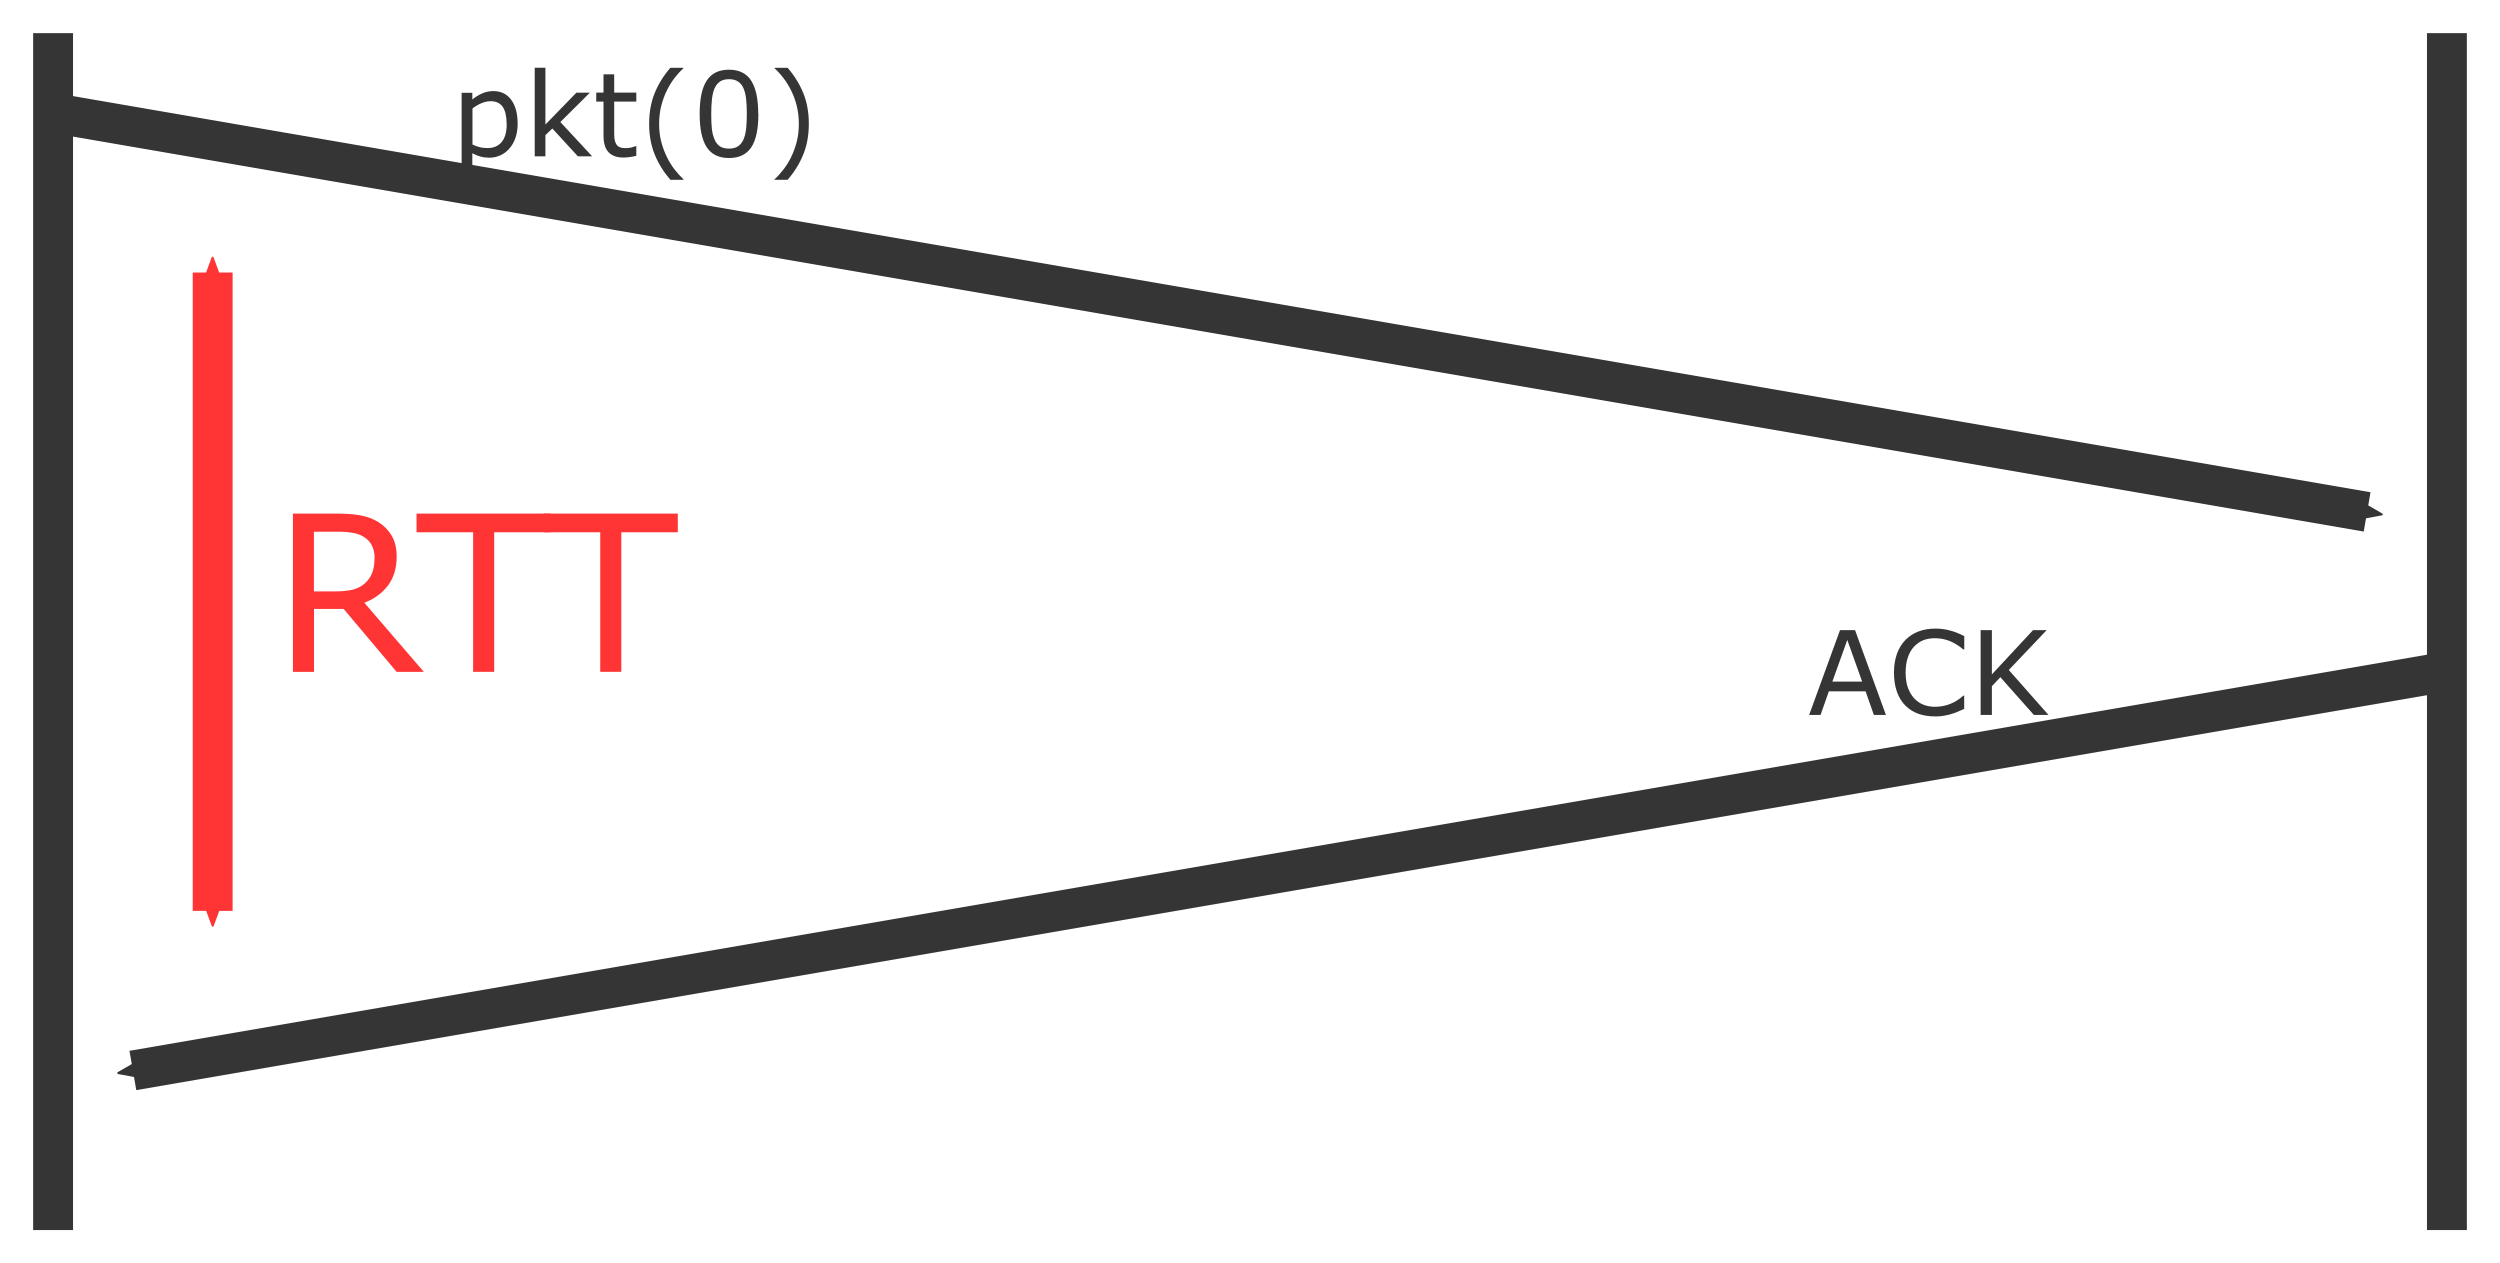 <?xml version="1.0" encoding="UTF-8" standalone="no"?>
<!-- Created with Inkscape (http://www.inkscape.org/) -->

<svg
   xmlns:dc="http://purl.org/dc/elements/1.1/"
   xmlns:cc="http://creativecommons.org/ns#"
   xmlns:rdf="http://www.w3.org/1999/02/22-rdf-syntax-ns#"
   xmlns:svg="http://www.w3.org/2000/svg"
   xmlns="http://www.w3.org/2000/svg"
   xmlns:sodipodi="http://sodipodi.sourceforge.net/DTD/sodipodi-0.dtd"
   xmlns:inkscape="http://www.inkscape.org/namespaces/inkscape"
   width="75.448mm"
   height="38.122mm"
   viewBox="0 0 267.337 135.078"
   id="svg2"
   version="1.1"
   inkscape:version="0.91 r13725"
   sodipodi:docname="stopandwait-too-old.svg">
  <defs
     id="defs4">
    <marker
       inkscape:stockid="Arrow2Sstart"
       orient="auto"
       refY="0"
       refX="0"
       id="Arrow2Sstart"
       style="overflow:visible"
       inkscape:isstock="true">
      <path
         id="path4982"
         style="fill:#ff3535;fill-opacity:1;fill-rule:evenodd;stroke:#ff3535;stroke-width:0.625;stroke-linejoin:round;stroke-opacity:1"
         d="M 8.719,4.034 -2.207,0.016 8.719,-4.002 c -1.745,2.372 -1.735,5.617 -6e-7,8.035 z"
         transform="matrix(0.3,0,0,0.3,-0.69,0)"
         inkscape:connector-curvature="0" />
    </marker>
    <marker
       inkscape:stockid="Arrow1Mstart"
       orient="auto"
       refY="0"
       refX="0"
       id="marker5354"
       style="overflow:visible"
       inkscape:isstock="true">
      <path
         id="path4958"
         d="M 0,0 5,-5 -12.5,0 5,5 0,0 Z"
         style="fill:#353535;fill-opacity:1;fill-rule:evenodd;stroke:#353535;stroke-width:1pt;stroke-opacity:1"
         transform="matrix(0.4,0,0,0.4,4,0)"
         inkscape:connector-curvature="0" />
    </marker>
    <marker
       inkscape:stockid="Arrow1Sstart"
       orient="auto"
       refY="0"
       refX="0"
       id="Arrow1Sstart"
       style="overflow:visible"
       inkscape:isstock="true">
      <path
         id="path4964"
         d="M 0,0 5,-5 -12.5,0 5,5 0,0 Z"
         style="fill:#353535;fill-opacity:1;fill-rule:evenodd;stroke:#353535;stroke-width:1pt;stroke-opacity:1"
         transform="matrix(0.2,0,0,0.2,1.2,0)"
         inkscape:connector-curvature="0" />
    </marker>
    <marker
       inkscape:stockid="Arrow2Send"
       orient="auto"
       refY="0"
       refX="0"
       id="marker4642"
       style="overflow:visible"
       inkscape:isstock="true">
      <path
         id="path4644"
         style="fill:#353535;fill-opacity:1;fill-rule:evenodd;stroke:#353535;stroke-width:0.625;stroke-linejoin:round;stroke-opacity:1"
         d="M 8.719,4.034 -2.207,0.016 8.719,-4.002 c -1.745,2.372 -1.735,5.617 -6e-7,8.035 z"
         transform="matrix(-0.3,0,0,-0.3,0.69,0)"
         inkscape:connector-curvature="0" />
    </marker>
    <marker
       inkscape:stockid="Arrow1Send"
       orient="auto"
       refY="0"
       refX="0"
       id="marker4596"
       style="overflow:visible"
       inkscape:isstock="true">
      <path
         id="path4598"
         d="M 0,0 5,-5 -12.5,0 5,5 0,0 Z"
         style="fill:#ff0000;fill-opacity:1;fill-rule:evenodd;stroke:#ff0000;stroke-width:1pt;stroke-opacity:1"
         transform="matrix(-0.2,0,0,-0.2,-1.2,0)"
         inkscape:connector-curvature="0" />
    </marker>
    <marker
       inkscape:stockid="Arrow2Send"
       orient="auto"
       refY="0"
       refX="0"
       id="Arrow2Send"
       style="overflow:visible"
       inkscape:isstock="true">
      <path
         id="path4257"
         style="fill:#ff0000;fill-opacity:1;fill-rule:evenodd;stroke:#ff0000;stroke-width:0.625;stroke-linejoin:round;stroke-opacity:1"
         d="M 8.719,4.034 -2.207,0.016 8.719,-4.002 c -1.745,2.372 -1.735,5.617 -6e-7,8.035 z"
         transform="matrix(-0.3,0,0,-0.3,0.69,0)"
         inkscape:connector-curvature="0" />
    </marker>
    <marker
       inkscape:stockid="DiamondSstart"
       orient="auto"
       refY="0"
       refX="0"
       id="DiamondSstart"
       style="overflow:visible"
       inkscape:isstock="true">
      <path
         id="path4318"
         d="M 0,-7.071 -7.071,0 0,7.071 7.071,0 0,-7.071 Z"
         style="fill:#ff0000;fill-opacity:1;fill-rule:evenodd;stroke:#ff0000;stroke-width:1pt;stroke-opacity:1"
         transform="matrix(0.2,0,0,0.2,1.2,0)"
         inkscape:connector-curvature="0" />
    </marker>
    <marker
       inkscape:stockid="Arrow1Send"
       orient="auto"
       refY="0"
       refX="0"
       id="Arrow1Send"
       style="overflow:visible"
       inkscape:isstock="true">
      <path
         id="path4239"
         d="M 0,0 5,-5 -12.5,0 5,5 0,0 Z"
         style="fill:#ff0000;fill-opacity:1;fill-rule:evenodd;stroke:#ff0000;stroke-width:1pt;stroke-opacity:1"
         transform="matrix(-0.2,0,0,-0.2,-1.2,0)"
         inkscape:connector-curvature="0" />
    </marker>
    <marker
       inkscape:stockid="Arrow1Mstart"
       orient="auto"
       refY="0"
       refX="0"
       id="Arrow1Mstart"
       style="overflow:visible"
       inkscape:isstock="true">
      <path
         id="path4230"
         d="M 0,0 5,-5 -12.5,0 5,5 0,0 Z"
         style="fill:#ff0000;fill-opacity:1;fill-rule:evenodd;stroke:#ff0000;stroke-width:1pt;stroke-opacity:1"
         transform="matrix(0.4,0,0,0.4,4,0)"
         inkscape:connector-curvature="0" />
    </marker>
    <marker
       inkscape:stockid="Arrow2Send"
       orient="auto"
       refY="0"
       refX="0"
       id="marker4642-9"
       style="overflow:visible"
       inkscape:isstock="true">
      <path
         inkscape:connector-curvature="0"
         id="path4644-2"
         style="fill:#ff0000;fill-opacity:1;fill-rule:evenodd;stroke:#ff0000;stroke-width:0.625;stroke-linejoin:round;stroke-opacity:1"
         d="M 8.719,4.034 -2.207,0.016 8.719,-4.002 c -1.745,2.372 -1.735,5.617 -6e-7,8.035 z"
         transform="matrix(-0.3,0,0,-0.3,0.69,0)" />
    </marker>
    <marker
       inkscape:stockid="Arrow2Send"
       orient="auto"
       refY="0"
       refX="0"
       id="marker4642-9-2"
       style="overflow:visible"
       inkscape:isstock="true">
      <path
         inkscape:connector-curvature="0"
         id="path4644-2-1"
         style="fill:#ff0000;fill-opacity:1;fill-rule:evenodd;stroke:#ff0000;stroke-width:0.625;stroke-linejoin:round;stroke-opacity:1"
         d="M 8.719,4.034 -2.207,0.016 8.719,-4.002 c -1.745,2.372 -1.735,5.617 -6e-7,8.035 z"
         transform="matrix(-0.3,0,0,-0.3,0.69,0)" />
    </marker>
    <marker
       inkscape:stockid="Arrow2Send"
       orient="auto"
       refY="0"
       refX="0"
       id="marker4642-9-8"
       style="overflow:visible"
       inkscape:isstock="true">
      <path
         inkscape:connector-curvature="0"
         id="path4644-2-4"
         style="fill:#ff0000;fill-opacity:1;fill-rule:evenodd;stroke:#ff0000;stroke-width:0.625;stroke-linejoin:round;stroke-opacity:1"
         d="M 8.719,4.034 -2.207,0.016 8.719,-4.002 c -1.745,2.372 -1.735,5.617 -6e-7,8.035 z"
         transform="matrix(-0.3,0,0,-0.3,0.69,0)" />
    </marker>
    <marker
       inkscape:stockid="Arrow2Send"
       orient="auto"
       refY="0"
       refX="0"
       id="marker4642-4"
       style="overflow:visible"
       inkscape:isstock="true">
      <path
         id="path4644-3"
         style="fill:#353535;fill-opacity:1;fill-rule:evenodd;stroke:#353535;stroke-width:0.625;stroke-linejoin:round;stroke-opacity:1"
         d="M 8.719,4.034 -2.207,0.016 8.719,-4.002 c -1.745,2.372 -1.735,5.617 -6e-7,8.035 z"
         transform="matrix(-0.3,0,0,-0.3,0.69,0)"
         inkscape:connector-curvature="0" />
    </marker>
    <marker
       inkscape:stockid="Arrow2Send"
       orient="auto"
       refY="0"
       refX="0"
       id="marker4642-0"
       style="overflow:visible"
       inkscape:isstock="true">
      <path
         id="path4644-4"
         style="fill:#353535;fill-opacity:1;fill-rule:evenodd;stroke:#353535;stroke-width:0.625;stroke-linejoin:round;stroke-opacity:1"
         d="M 8.719,4.034 -2.207,0.016 8.719,-4.002 c -1.745,2.372 -1.735,5.617 -6e-7,8.035 z"
         transform="matrix(-0.3,0,0,-0.3,0.69,0)"
         inkscape:connector-curvature="0" />
    </marker>
    <marker
       inkscape:stockid="Arrow2Send"
       orient="auto"
       refY="0"
       refX="0"
       id="marker4642-6"
       style="overflow:visible"
       inkscape:isstock="true">
      <path
         id="path4644-5"
         style="fill:#353535;fill-opacity:1;fill-rule:evenodd;stroke:#353535;stroke-width:0.625;stroke-linejoin:round;stroke-opacity:1"
         d="M 8.719,4.034 -2.207,0.016 8.719,-4.002 c -1.745,2.372 -1.735,5.617 -6e-7,8.035 z"
         transform="matrix(-0.3,0,0,-0.3,0.69,0)"
         inkscape:connector-curvature="0" />
    </marker>
    <marker
       inkscape:stockid="Arrow2Send"
       orient="auto"
       refY="0"
       refX="0"
       id="marker4642-0-9"
       style="overflow:visible"
       inkscape:isstock="true">
      <path
         id="path4644-4-8"
         style="fill:#353535;fill-opacity:1;fill-rule:evenodd;stroke:#353535;stroke-width:0.625;stroke-linejoin:round;stroke-opacity:1"
         d="M 8.719,4.034 -2.207,0.016 8.719,-4.002 c -1.745,2.372 -1.735,5.617 -6e-7,8.035 z"
         transform="matrix(-0.3,0,0,-0.3,0.69,0)"
         inkscape:connector-curvature="0" />
    </marker>
    <marker
       inkscape:stockid="Arrow2Send"
       orient="auto"
       refY="0"
       refX="0"
       id="marker4642-6-9"
       style="overflow:visible"
       inkscape:isstock="true">
      <path
         id="path4644-5-5"
         style="fill:#353535;fill-opacity:1;fill-rule:evenodd;stroke:#353535;stroke-width:0.625;stroke-linejoin:round;stroke-opacity:1"
         d="M 8.719,4.034 -2.207,0.016 8.719,-4.002 c -1.745,2.372 -1.735,5.617 -6e-7,8.035 z"
         transform="matrix(-0.3,0,0,-0.3,0.69,0)"
         inkscape:connector-curvature="0" />
    </marker>
    <marker
       inkscape:stockid="Arrow2Send"
       orient="auto"
       refY="0"
       refX="0"
       id="marker4642-7"
       style="overflow:visible"
       inkscape:isstock="true">
      <path
         id="path4644-1"
         style="fill:#353535;fill-opacity:1;fill-rule:evenodd;stroke:#353535;stroke-width:0.625;stroke-linejoin:round;stroke-opacity:1"
         d="M 8.719,4.034 -2.207,0.016 8.719,-4.002 c -1.745,2.372 -1.735,5.617 -6e-7,8.035 z"
         transform="matrix(-0.3,0,0,-0.3,0.69,0)"
         inkscape:connector-curvature="0" />
    </marker>
    <marker
       inkscape:stockid="Arrow2Send"
       orient="auto"
       refY="0"
       refX="0"
       id="marker4642-0-3"
       style="overflow:visible"
       inkscape:isstock="true">
      <path
         id="path4644-4-4"
         style="fill:#353535;fill-opacity:1;fill-rule:evenodd;stroke:#353535;stroke-width:0.625;stroke-linejoin:round;stroke-opacity:1"
         d="M 8.719,4.034 -2.207,0.016 8.719,-4.002 c -1.745,2.372 -1.735,5.617 -6e-7,8.035 z"
         transform="matrix(-0.3,0,0,-0.3,0.69,0)"
         inkscape:connector-curvature="0" />
    </marker>
    <marker
       inkscape:stockid="Arrow2Send"
       orient="auto"
       refY="0"
       refX="0"
       id="marker4642-8"
       style="overflow:visible"
       inkscape:isstock="true">
      <path
         id="path4644-9"
         style="fill:#353535;fill-opacity:1;fill-rule:evenodd;stroke:#353535;stroke-width:0.625;stroke-linejoin:round;stroke-opacity:1"
         d="M 8.719,4.034 -2.207,0.016 8.719,-4.002 c -1.745,2.372 -1.735,5.617 -6e-7,8.035 z"
         transform="matrix(-0.3,0,0,-0.3,0.69,0)"
         inkscape:connector-curvature="0" />
    </marker>
    <marker
       inkscape:stockid="Arrow2Send"
       orient="auto"
       refY="0"
       refX="0"
       id="marker4642-6-9-8"
       style="overflow:visible"
       inkscape:isstock="true">
      <path
         id="path4644-5-5-7"
         style="fill:#353535;fill-opacity:1;fill-rule:evenodd;stroke:#353535;stroke-width:0.625;stroke-linejoin:round;stroke-opacity:1"
         d="M 8.719,4.034 -2.207,0.016 8.719,-4.002 c -1.745,2.372 -1.735,5.617 -6e-7,8.035 z"
         transform="matrix(-0.3,0,0,-0.3,0.69,0)"
         inkscape:connector-curvature="0" />
    </marker>
    <marker
       inkscape:stockid="Arrow2Send"
       orient="auto"
       refY="0"
       refX="0"
       id="marker4642-72"
       style="overflow:visible"
       inkscape:isstock="true">
      <path
         id="path4644-7"
         style="fill:#353535;fill-opacity:1;fill-rule:evenodd;stroke:#353535;stroke-width:0.625;stroke-linejoin:round;stroke-opacity:1"
         d="M 8.719,4.034 -2.207,0.016 8.719,-4.002 c -1.745,2.372 -1.735,5.617 -6e-7,8.035 z"
         transform="matrix(-0.3,0,0,-0.3,0.69,0)"
         inkscape:connector-curvature="0" />
    </marker>
    <marker
       inkscape:stockid="Arrow2Send"
       orient="auto"
       refY="0"
       refX="0"
       id="marker4642-2"
       style="overflow:visible"
       inkscape:isstock="true">
      <path
         id="path4644-48"
         style="fill:#ff3535;fill-opacity:1;fill-rule:evenodd;stroke:#ff3535;stroke-width:0.625;stroke-linejoin:round;stroke-opacity:1"
         d="M 8.719,4.034 -2.207,0.016 8.719,-4.002 c -1.745,2.372 -1.735,5.617 -6e-7,8.035 z"
         transform="matrix(-0.3,0,0,-0.3,0.69,0)"
         inkscape:connector-curvature="0" />
    </marker>
  </defs>
  <sodipodi:namedview
     id="base"
     pagecolor="#ffffff"
     bordercolor="#666666"
     borderopacity="1.0"
     inkscape:pageopacity="0.0"
     inkscape:pageshadow="2"
     inkscape:zoom="1.4142136"
     inkscape:cx="161.71545"
     inkscape:cy="12.132487"
     inkscape:document-units="px"
     inkscape:current-layer="layer1"
     showgrid="false"
     inkscape:showpageshadow="false"
     borderlayer="true"
     fit-margin-top="1"
     fit-margin-left="1"
     fit-margin-right="1"
     fit-margin-bottom="1"
     inkscape:window-width="1920"
     inkscape:window-height="1017"
     inkscape:window-x="-8"
     inkscape:window-y="-8"
     inkscape:window-maximized="1"
     inkscape:snap-bbox="true"
     inkscape:bbox-paths="true"
     inkscape:bbox-nodes="true"
     inkscape:snap-bbox-edge-midpoints="true"
     inkscape:snap-bbox-midpoints="true"
     inkscape:object-nodes="true"
     inkscape:snap-smooth-nodes="true"
     inkscape:object-paths="true"
     inkscape:snap-intersection-paths="true"
     inkscape:snap-global="true"
     showborder="true">
    <inkscape:grid
       type="xygrid"
       id="grid3365"
       originx="-46.207"
       originy="-201.457" />
  </sodipodi:namedview>
  <g
     inkscape:label="Calque 1"
     inkscape:groupmode="layer"
     id="layer1"
     transform="translate(-238.939,-377.132)">
    <path
       style="fill:none;fill-rule:evenodd;stroke:#353535;stroke-width:4.266;stroke-linecap:butt;stroke-linejoin:miter;stroke-miterlimit:4;stroke-dasharray:none;stroke-opacity:1;marker-end:url(#marker4642)"
       d="m 244.616,389.208 247.451,42.664"
       id="path3409"
       inkscape:connector-curvature="0"
       sodipodi:nodetypes="cc" />
    <path
       style="fill:none;fill-rule:evenodd;stroke:#353535;stroke-width:4.266;stroke-linecap:butt;stroke-linejoin:miter;stroke-miterlimit:4;stroke-dasharray:none;stroke-opacity:1"
       d="m 244.616,380.676 8e-5,127.992"
       id="path4475"
       inkscape:connector-curvature="0"
       sodipodi:nodetypes="cc" />
    <path
       style="fill:none;fill-rule:evenodd;stroke:#353535;stroke-width:4.266;stroke-linecap:butt;stroke-linejoin:miter;stroke-miterlimit:4;stroke-dasharray:none;stroke-opacity:1"
       d="m 500.599,380.676 9e-5,127.992"
       id="path4475-2"
       inkscape:connector-curvature="0"
       sodipodi:nodetypes="cc" />
    <path
       style="fill:none;fill-rule:evenodd;stroke:#353535;stroke-width:4.266;stroke-linecap:butt;stroke-linejoin:miter;stroke-miterlimit:4;stroke-dasharray:none;stroke-opacity:1;marker-end:url(#marker4642-6)"
       d="M 500.599,448.938 253.148,491.602"
       id="path3409-2"
       inkscape:connector-curvature="0"
       sodipodi:nodetypes="cc" />
    <g
       style="font-style:normal;font-variant:normal;font-weight:normal;font-stretch:normal;font-size:1.462px;line-height:102%;font-family:Courier;-inkscape-font-specification:Courier;letter-spacing:0px;word-spacing:0px;fill:#353535;fill-opacity:1;stroke:none;stroke-width:1px;stroke-linecap:butt;stroke-linejoin:miter;stroke-opacity:1"
       id="text4594-8-92-0-7"
       transform="matrix(8.533,0,0,8.533,-1826.567,-3831.682)">
      <path
         d="m 265.695,502.199 -0.151,0 -0.104,-0.296 -0.46,0 -0.104,0.296 -0.143,0 0.387,-1.063 0.188,0 0.387,1.063 z m -0.298,-0.418 -0.186,-0.522 -0.187,0.522 0.373,0 z"
         id="path3419"
         inkscape:connector-curvature="0" />
      <path
         d="m 266.677,502.122 q -0.039,0.017 -0.071,0.032 -0.031,0.015 -0.083,0.031 -0.043,0.014 -0.095,0.023 -0.051,0.01 -0.112,0.01 -0.116,0 -0.211,-0.032 -0.094,-0.033 -0.164,-0.102 -0.069,-0.068 -0.107,-0.172 -0.038,-0.105 -0.038,-0.243 0,-0.131 0.037,-0.235 0.037,-0.103 0.107,-0.175 0.068,-0.069 0.163,-0.106 0.096,-0.036 0.213,-0.036 0.086,0 0.171,0.021 0.086,0.021 0.19,0.073 l 0,0.168 -0.011,0 q -0.088,-0.073 -0.174,-0.107 -0.086,-0.034 -0.185,-0.034 -0.081,0 -0.146,0.026 -0.064,0.026 -0.115,0.081 -0.049,0.053 -0.077,0.136 -0.027,0.081 -0.027,0.188 0,0.112 0.03,0.193 0.031,0.081 0.079,0.131 0.05,0.053 0.116,0.079 0.067,0.025 0.141,0.025 0.102,0 0.191,-0.035 0.089,-0.035 0.167,-0.105 l 0.01,0 0,0.166 z"
         id="path3421"
         inkscape:connector-curvature="0" />
      <path
         d="m 267.732,502.199 -0.183,0 -0.42,-0.473 -0.106,0.113 0,0.36 -0.141,0 0,-1.063 0.141,0 0,0.555 0.516,-0.555 0.171,0 -0.475,0.5 0.497,0.563 z"
         id="path3423"
         inkscape:connector-curvature="0" />
    </g>
    <g
       style="font-style:normal;font-variant:normal;font-weight:normal;font-stretch:normal;font-size:1.462px;line-height:102%;font-family:Courier;-inkscape-font-specification:Courier;letter-spacing:0px;word-spacing:0px;fill:#353535;fill-opacity:1;stroke:none;stroke-width:1px;stroke-linecap:butt;stroke-linejoin:miter;stroke-opacity:1"
       id="text4594-8-92-0-7-3"
       transform="matrix(8.533,0,0,8.533,-1826.567,-3831.682)">
      <path
         d="m 248.548,494.791 q 0,0.097 -0.028,0.178 -0.028,0.08 -0.079,0.136 -0.047,0.053 -0.111,0.082 -0.064,0.029 -0.135,0.029 -0.062,0 -0.113,-0.014 -0.05,-0.014 -0.102,-0.042 l 0,0.334 -0.134,0 0,-1.091 0.134,0 0,0.084 q 0.053,-0.045 0.12,-0.075 0.067,-0.031 0.143,-0.031 0.144,0 0.224,0.109 0.081,0.108 0.081,0.302 z m -0.138,0.004 q 0,-0.144 -0.049,-0.216 -0.049,-0.071 -0.151,-0.071 -0.058,0 -0.116,0.025 -0.059,0.025 -0.112,0.066 l 0,0.452 q 0.057,0.026 0.098,0.035 0.041,0.009 0.093,0.009 0.112,0 0.175,-0.076 0.063,-0.076 0.063,-0.224 z"
         id="path3426"
         inkscape:connector-curvature="0" />
      <path
         d="m 249.48,495.199 -0.177,0 -0.32,-0.349 -0.087,0.083 0,0.266 -0.134,0 0,-1.111 0.134,0 0,0.712 0.388,-0.399 0.169,0 -0.37,0.368 0.398,0.429 z"
         id="path3428"
         inkscape:connector-curvature="0" />
      <path
         d="m 250.036,495.192 q -0.038,0.01 -0.083,0.016 -0.044,0.006 -0.079,0.006 -0.122,0 -0.186,-0.066 -0.064,-0.066 -0.064,-0.211 l 0,-0.424 -0.091,0 0,-0.113 0.091,0 0,-0.229 0.134,0 0,0.229 0.277,0 0,0.113 -0.277,0 0,0.363 q 0,0.063 0.003,0.099 0.003,0.035 0.02,0.066 0.016,0.029 0.043,0.042 0.028,0.013 0.084,0.013 0.033,0 0.069,-0.009 0.036,-0.01 0.051,-0.016 l 0.007,0 0,0.121 z"
         id="path3430"
         inkscape:connector-curvature="0" />
      <path
         d="m 250.625,495.493 -0.163,0 q -0.126,-0.145 -0.196,-0.316 -0.07,-0.171 -0.07,-0.386 0,-0.215 0.07,-0.386 0.07,-0.171 0.196,-0.316 l 0.163,0 0,0.007 q -0.058,0.052 -0.111,0.121 -0.052,0.068 -0.097,0.158 -0.043,0.088 -0.07,0.193 -0.026,0.106 -0.026,0.223 0,0.122 0.026,0.223 0.026,0.101 0.071,0.193 0.043,0.088 0.098,0.158 0.055,0.071 0.11,0.121 l 0,0.007 z"
         id="path3432"
         inkscape:connector-curvature="0" />
      <path
         d="m 251.565,494.667 q 0,0.286 -0.09,0.42 -0.089,0.133 -0.278,0.133 -0.191,0 -0.28,-0.136 -0.088,-0.136 -0.088,-0.417 0,-0.283 0.089,-0.418 0.089,-0.136 0.278,-0.136 0.191,0 0.279,0.138 0.088,0.137 0.088,0.415 z m -0.188,0.324 q 0.025,-0.058 0.034,-0.136 0.009,-0.079 0.009,-0.188 0,-0.108 -0.009,-0.188 -0.009,-0.08 -0.034,-0.136 -0.025,-0.055 -0.069,-0.083 -0.043,-0.028 -0.111,-0.028 -0.067,0 -0.111,0.028 -0.043,0.028 -0.069,0.084 -0.024,0.053 -0.034,0.138 -0.009,0.085 -0.009,0.186 0,0.111 0.008,0.186 0.008,0.075 0.034,0.134 0.024,0.056 0.066,0.085 0.043,0.029 0.115,0.029 0.067,0 0.111,-0.028 0.044,-0.028 0.069,-0.084 z"
         id="path3434"
         inkscape:connector-curvature="0" />
      <path
         d="m 252.197,494.791 q 0,0.215 -0.07,0.386 -0.07,0.171 -0.196,0.316 l -0.163,0 0,-0.007 q 0.055,-0.049 0.11,-0.121 0.056,-0.071 0.098,-0.158 0.044,-0.091 0.07,-0.193 0.026,-0.101 0.026,-0.223 0,-0.117 -0.026,-0.223 -0.026,-0.106 -0.07,-0.193 -0.045,-0.091 -0.098,-0.158 -0.052,-0.069 -0.11,-0.121 l 0,-0.007 0.163,0 q 0.126,0.145 0.196,0.316 0.07,0.171 0.07,0.386 z"
         id="path3436"
         inkscape:connector-curvature="0" />
    </g>
    <g
       style="font-style:normal;font-variant:normal;font-weight:normal;font-stretch:normal;font-size:2.728px;line-height:102%;font-family:Courier;-inkscape-font-specification:Courier;letter-spacing:0px;word-spacing:0px;fill:#ff3535;fill-opacity:1;stroke:none;stroke-width:1px;stroke-linecap:butt;stroke-linejoin:miter;stroke-opacity:1"
       id="text4594-8-92-2-0"
       transform="matrix(8.533,0,0,8.533,-1826.567,-3831.682)">
      <path
         d="m 247.373,501.659 -0.342,0 -0.663,-0.788 -0.372,0 0,0.788 -0.264,0 0,-1.983 0.555,0 q 0.18,0 0.3,0.024 0.12,0.023 0.216,0.083 0.108,0.068 0.168,0.172 0.061,0.103 0.061,0.261 0,0.214 -0.108,0.36 -0.108,0.144 -0.297,0.217 l 0.746,0.867 z m -0.617,-1.425 q 0,-0.085 -0.031,-0.15 -0.029,-0.067 -0.099,-0.112 -0.057,-0.039 -0.136,-0.053 -0.079,-0.016 -0.185,-0.016 l -0.31,0 0,0.748 0.266,0 q 0.125,0 0.218,-0.021 0.093,-0.023 0.158,-0.083 0.06,-0.056 0.088,-0.128 0.029,-0.073 0.029,-0.185 z"
         id="path3439"
         inkscape:connector-curvature="0" />
      <path
         d="m 248.963,499.91 -0.709,0 0,1.749 -0.264,0 0,-1.749 -0.709,0 0,-0.234 1.681,0 0,0.234 z"
         id="path3441"
         inkscape:connector-curvature="0" />
      <path
         d="m 250.556,499.91 -0.709,0 0,1.749 -0.264,0 0,-1.749 -0.709,0 0,-0.234 1.681,0 0,0.234 z"
         id="path3443"
         inkscape:connector-curvature="0" />
    </g>
    <path
       style="fill:none;fill-rule:evenodd;stroke:#ff3535;stroke-width:4.266;stroke-linecap:butt;stroke-linejoin:miter;stroke-miterlimit:4;stroke-dasharray:none;stroke-opacity:1;marker-start:url(#Arrow2Sstart);marker-end:url(#marker4642-2)"
       d="m 261.681,406.274 0,68.262"
       id="path3409-7"
       inkscape:connector-curvature="0"
       sodipodi:nodetypes="cc" />
  </g>
</svg>
